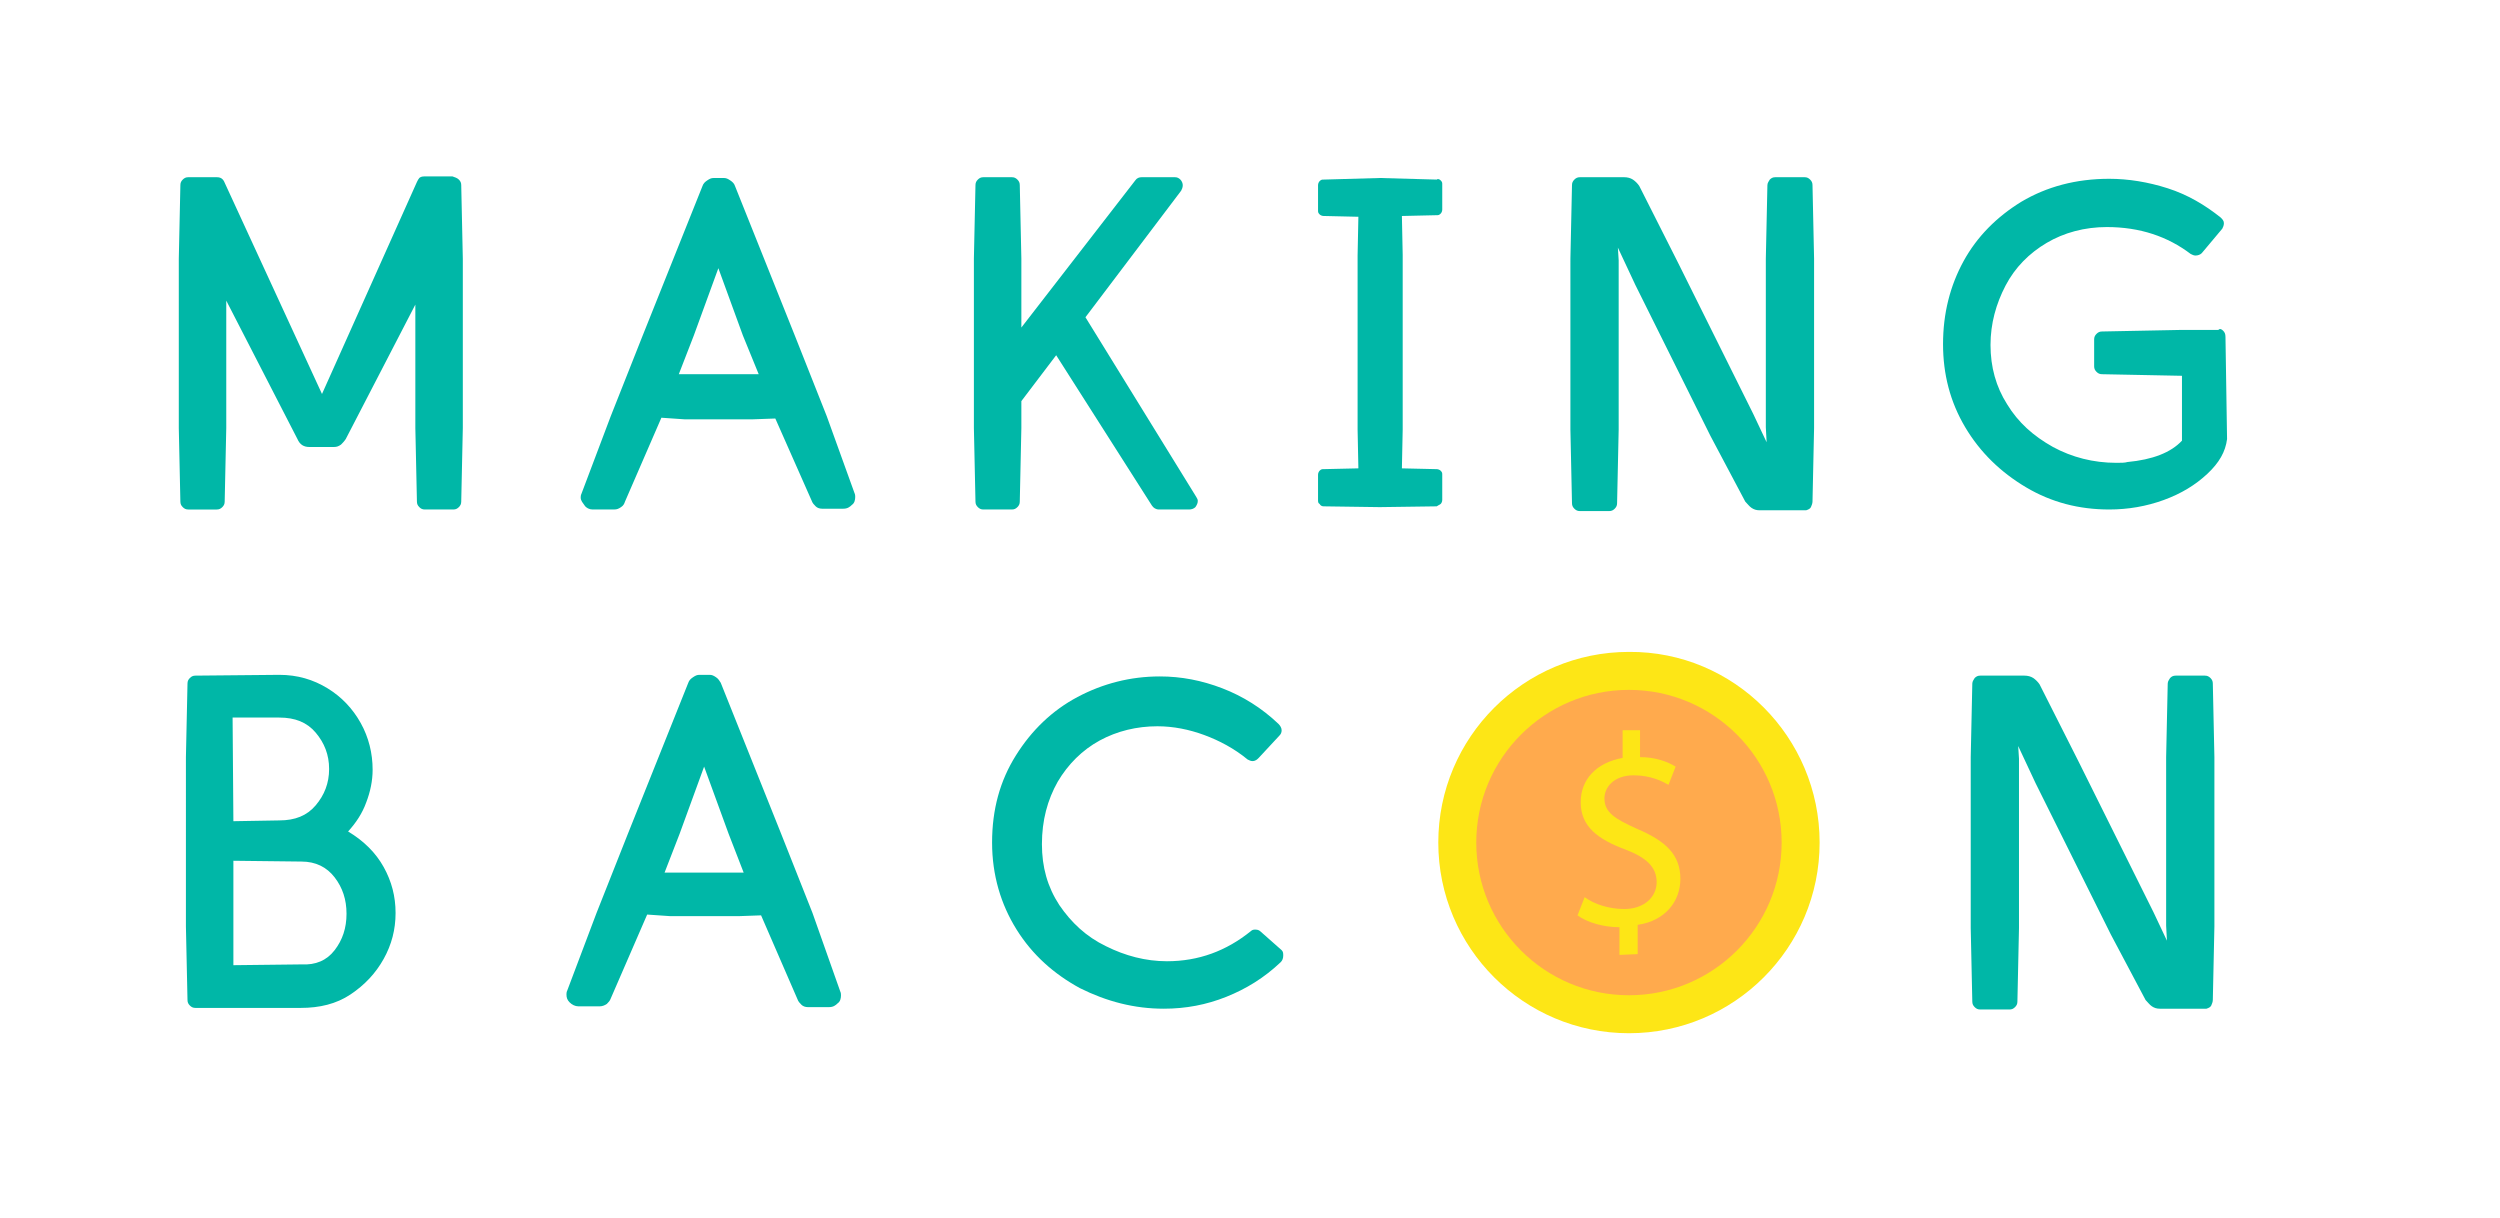 <?xml version="1.0" encoding="utf-8"?>
<!-- Generator: Adobe Illustrator 25.2.0, SVG Export Plug-In . SVG Version: 6.00 Build 0)  -->
<svg version="1.1" id="Layer_1" xmlns="http://www.w3.org/2000/svg" xmlns:xlink="http://www.w3.org/1999/xlink" x="0px" y="0px"
	 viewBox="0 0 316 154" style="enable-background:new 0 0 316 154;" xml:space="preserve">
<style type="text/css">
	.st0{fill:#FDE616;}
	.st1{fill:#FFAA4D;}
	.st2{fill:#00B7A7;}
</style>
<g>
	<g>
		<path class="st0" d="M230,106.5c0,13.3-10.8,24.1-24.1,24.1s-24.1-10.8-24.1-24.1s10.8-24.1,24.1-24.1
			C219.2,82.3,230,93.2,230,106.5z"/>
		<circle class="st1" cx="205.9" cy="106.5" r="19.3"/>
	</g>
	<g>
		<path class="st0" d="M204.7,120.7v-3.5c-2,0-4.1-0.6-5.3-1.5l0.9-2.3c1.2,0.9,3.1,1.5,5,1.5c2.5,0,4.1-1.5,4.1-3.4
			s-1.3-3.1-3.9-4.1c-3.5-1.3-5.7-2.9-5.7-6c0-2.9,2-5,5.3-5.6v-3.5h2.2v3.4c2,0,3.5,0.6,4.5,1.2l-0.9,2.3c-0.7-0.4-2.2-1.2-4.4-1.2
			c-2.6,0-3.7,1.6-3.7,2.9c0,1.8,1.3,2.6,4.2,3.9c3.5,1.5,5.4,3.2,5.4,6.3c0,2.8-1.9,5.3-5.4,5.8v3.7L204.7,120.7z"/>
	</g>
</g>
<path class="st2" d="M48.5,109.6c1,1.8,1.5,3.7,1.5,5.8s-0.5,4-1.5,5.8s-2.4,3.3-4.2,4.5s-3.9,1.7-6.3,1.7H24.7
	c-0.3,0-0.5-0.1-0.7-0.3c-0.2-0.2-0.3-0.4-0.3-0.7l-0.2-9.3V95.7l0.2-9.3c0-0.3,0.1-0.5,0.3-0.7c0.2-0.2,0.4-0.3,0.7-0.3l10.6-0.1
	c2.3,0,4.3,0.6,6.1,1.7s3.2,2.6,4.2,4.4s1.5,3.8,1.5,5.9c0,1.4-0.3,2.8-0.8,4.1c-0.5,1.4-1.3,2.6-2.3,3.7
	C46,106.3,47.5,107.8,48.5,109.6z M29.4,90.7l0.1,13.1l5.8-0.1c2,0,3.5-0.6,4.6-1.9s1.7-2.8,1.7-4.6c0-1.8-0.6-3.3-1.7-4.6
	c-1.1-1.3-2.6-1.9-4.6-1.9H29.4z M42.3,120.1c1-1.3,1.5-2.8,1.5-4.6c0-1.8-0.5-3.3-1.5-4.6c-1-1.3-2.4-2-4.2-2l-8.6-0.1V122l8.6-0.1
	C39.9,122,41.3,121.4,42.3,120.1z"/>
<path class="st2" d="M106.2,125.3c0.1,0.2,0.1,0.4,0.1,0.5c0,0.4-0.1,0.8-0.4,1c-0.3,0.3-0.6,0.5-1.1,0.5h-2.7
	c-0.3,0-0.6-0.1-0.8-0.3c-0.2-0.2-0.4-0.4-0.5-0.7l-4.6-10.6l-2.8,0.1h-8.7l-2.9-0.2l-4.6,10.6c-0.1,0.3-0.3,0.5-0.5,0.7
	c-0.3,0.2-0.6,0.3-0.9,0.3h-2.7c-0.4,0-0.8-0.2-1.1-0.5c-0.3-0.3-0.4-0.6-0.4-1c0-0.1,0-0.3,0.1-0.5l3.7-9.8l4-10.1l7.6-19
	c0.1-0.3,0.3-0.5,0.6-0.7c0.3-0.2,0.5-0.3,0.8-0.3h1.3c0.3,0,0.5,0.1,0.8,0.3c0.3,0.2,0.4,0.4,0.6,0.7l7.6,19l4,10.1L106.2,125.3z
	 M92.1,105.4L89,96.9l-3.1,8.5l-1.9,4.9h10L92.1,105.4z"/>
<path class="st2" d="M162,120.1c0.2,0.2,0.2,0.4,0.2,0.7c0,0.3-0.1,0.6-0.3,0.8c-2.1,2-4.4,3.4-6.9,4.4s-5.1,1.5-7.9,1.5
	c-3.7,0-7.2-0.9-10.6-2.6c-3.3-1.8-6-4.2-8-7.4c-2-3.2-3.1-6.9-3.1-11c0-4.2,1-7.8,3-11c2-3.2,4.6-5.7,7.8-7.4
	c3.2-1.7,6.7-2.6,10.4-2.6c2.7,0,5.3,0.5,7.9,1.5s5,2.5,7.1,4.5c0.2,0.2,0.4,0.5,0.4,0.8s-0.1,0.5-0.3,0.7l-2.6,2.8
	c-0.2,0.2-0.4,0.4-0.8,0.4c-0.2,0-0.4-0.1-0.6-0.2c-1.7-1.4-3.6-2.4-5.5-3.1s-3.9-1.1-5.9-1.1c-2.6,0-5.1,0.6-7.3,1.8
	c-2.2,1.2-4,3-5.3,5.2c-1.3,2.3-2,4.9-2,7.9c0,2.9,0.7,5.4,2.2,7.7c1.5,2.2,3.4,4,5.9,5.2c2.4,1.2,5,1.9,7.7,1.9
	c4,0,7.5-1.3,10.6-3.8c0.2-0.2,0.4-0.2,0.6-0.2c0.3,0,0.5,0.1,0.7,0.3L162,120.1z"/>
<path class="st2" d="M279.4,85.7c0.2,0.2,0.3,0.4,0.3,0.7l0.2,9.3v21.4l-0.2,9.3c0,0.2-0.1,0.5-0.2,0.7s-0.3,0.3-0.6,0.4H273
	c-0.4,0-0.7-0.1-1-0.3c-0.3-0.2-0.5-0.5-0.8-0.8l-4.4-8.3L257.3,99l-2.2-4.7l0.1,1.6v21.4l-0.2,9.3c0,0.3-0.1,0.5-0.3,0.7
	s-0.4,0.3-0.7,0.3h-3.7c-0.3,0-0.5-0.1-0.7-0.3c-0.2-0.2-0.3-0.4-0.3-0.7l-0.2-9.3V95.7l0.2-9.3c0-0.3,0.2-0.5,0.3-0.7
	c0.2-0.2,0.4-0.3,0.7-0.3h5.6c0.4,0,0.8,0.1,1.1,0.3s0.6,0.5,0.8,0.8l4.9,9.7l9.5,19.1l1.7,3.6l-0.1-1.9V95.7l0.2-9.3
	c0-0.3,0.2-0.5,0.3-0.7c0.2-0.2,0.4-0.3,0.7-0.3h3.7C279,85.4,279.2,85.5,279.4,85.7z"/>
<g>
	<path class="st2" d="M58,22.7c0.2,0.2,0.3,0.4,0.3,0.7l0.2,9.3v21.4l-0.2,9.3c0,0.3-0.1,0.5-0.3,0.7c-0.2,0.2-0.4,0.3-0.7,0.3h-3.6
		c-0.3,0-0.5-0.1-0.7-0.3s-0.3-0.4-0.3-0.7l-0.2-9.3V38.5l-8.8,17c-0.2,0.3-0.4,0.5-0.6,0.7c-0.3,0.2-0.5,0.3-0.9,0.3h-3.1
		c-0.7,0-1.2-0.3-1.5-1l-9-17.5v16.1l-0.2,9.3c0,0.3-0.1,0.5-0.3,0.7c-0.2,0.2-0.4,0.3-0.7,0.3h-3.6c-0.3,0-0.5-0.1-0.7-0.3
		c-0.2-0.2-0.3-0.4-0.3-0.7l-0.2-9.3V32.7l0.2-9.3c0-0.3,0.1-0.5,0.3-0.7c0.2-0.2,0.4-0.3,0.7-0.3h3.6c0.5,0,0.8,0.2,1,0.7
		l12.3,26.7l12-26.8c0.1-0.2,0.2-0.4,0.3-0.5s0.3-0.2,0.6-0.2h3.6C57.5,22.4,57.8,22.5,58,22.7z"/>
	<path class="st2" d="M108,62.3c0.1,0.2,0.1,0.4,0.1,0.5c0,0.4-0.1,0.8-0.4,1c-0.3,0.3-0.6,0.5-1.1,0.5h-2.7c-0.3,0-0.6-0.1-0.8-0.3
		c-0.2-0.2-0.4-0.4-0.5-0.7L98,52.9L95.2,53h-8.7l-2.9-0.2L79,63.4c-0.1,0.3-0.2,0.5-0.5,0.7s-0.5,0.3-0.9,0.3h-2.7
		c-0.4,0-0.8-0.2-1-0.5s-0.5-0.6-0.5-1c0-0.1,0-0.3,0.1-0.5l3.7-9.8l4-10.1l7.6-19c0.1-0.3,0.3-0.5,0.6-0.7c0.3-0.2,0.5-0.3,0.8-0.3
		h1.3c0.3,0,0.5,0.1,0.8,0.3c0.3,0.2,0.5,0.4,0.6,0.7l7.6,19l4,10.1L108,62.3z M93.9,42.4l-3.1-8.5l-3.1,8.5l-1.9,4.9h10.1
		L93.9,42.4z"/>
	<path class="st2" d="M151.2,62.8c0.1,0.2,0.2,0.3,0.2,0.5c0,0.3-0.1,0.5-0.3,0.8c-0.2,0.2-0.5,0.3-0.8,0.3h-3.8
		c-0.4,0-0.7-0.2-0.9-0.5l-12.1-19l-4.4,5.8v3.4l-0.2,9.3c0,0.3-0.1,0.5-0.3,0.7s-0.4,0.3-0.7,0.3h-3.6c-0.3,0-0.5-0.1-0.7-0.3
		c-0.2-0.2-0.3-0.4-0.3-0.7l-0.2-9.3V32.7l0.2-9.3c0-0.3,0.1-0.5,0.3-0.7c0.2-0.2,0.4-0.3,0.7-0.3h3.6c0.3,0,0.5,0.1,0.7,0.3
		c0.2,0.2,0.3,0.4,0.3,0.7l0.2,9.3v8.7l14.4-18.6c0.2-0.3,0.5-0.4,0.8-0.4h4.2c0.3,0,0.5,0.1,0.7,0.3c0.2,0.2,0.3,0.5,0.3,0.7
		c0,0.3-0.1,0.5-0.2,0.7l-12.1,16L151.2,62.8z"/>
	<path class="st2" d="M182.1,22.8c0.2,0.2,0.2,0.3,0.2,0.5v3.2c0,0.2-0.1,0.4-0.2,0.5c-0.2,0.2-0.3,0.2-0.5,0.2l-4.4,0.1l0.1,4.9
		v22.1l-0.1,4.9l4.4,0.1c0.2,0,0.4,0.1,0.5,0.2c0.2,0.2,0.2,0.3,0.2,0.5v3.2c0,0.2-0.1,0.4-0.2,0.5c-0.2,0.1-0.3,0.2-0.5,0.3
		l-7.2,0.1l-7.1-0.1c-0.2,0-0.4-0.1-0.5-0.3c-0.2-0.1-0.2-0.3-0.2-0.5V60c0-0.2,0.1-0.4,0.2-0.5c0.2-0.2,0.3-0.2,0.5-0.2l4.4-0.1
		l-0.1-4.9v-22l0.1-4.9l-4.4-0.1c-0.2,0-0.4-0.1-0.5-0.2c-0.2-0.2-0.2-0.3-0.2-0.5v-3.2c0-0.2,0.1-0.4,0.2-0.5
		c0.2-0.2,0.3-0.2,0.5-0.2l7.1-0.2l7.2,0.2C181.7,22.6,181.9,22.6,182.1,22.8z"/>
	<path class="st2" d="M228.8,22.7c0.2,0.2,0.3,0.4,0.3,0.7l0.2,9.3v21.4l-0.2,9.3c0,0.2-0.1,0.5-0.2,0.7c-0.1,0.2-0.3,0.3-0.6,0.4
		h-5.9c-0.4,0-0.7-0.1-1-0.3c-0.3-0.2-0.5-0.5-0.8-0.8l-4.4-8.3L206.7,36l-2.2-4.7l0.1,1.6v21.4l-0.2,9.3c0,0.3-0.1,0.5-0.3,0.7
		c-0.2,0.2-0.4,0.3-0.7,0.3h-3.7c-0.3,0-0.5-0.1-0.7-0.3c-0.2-0.2-0.3-0.4-0.3-0.7l-0.2-9.3V32.7l0.2-9.3c0-0.3,0.1-0.5,0.3-0.7
		s0.4-0.3,0.7-0.3h5.6c0.4,0,0.8,0.1,1.1,0.3c0.3,0.2,0.6,0.5,0.8,0.8l4.9,9.7l9.5,19.1l1.7,3.6l-0.1-1.9V32.7l0.2-9.3
		c0-0.3,0.2-0.5,0.3-0.7c0.2-0.2,0.4-0.3,0.7-0.3h3.7C228.4,22.4,228.6,22.5,228.8,22.7z"/>
	<path class="st2" d="M281,41.8c0.2,0.2,0.3,0.4,0.3,0.8l0.2,12.9c-0.2,1.6-1,3-2.5,4.4s-3.3,2.5-5.5,3.3s-4.5,1.2-6.9,1.2
		c-3.8,0-7.3-0.9-10.5-2.8c-3.2-1.9-5.8-4.4-7.7-7.6c-1.9-3.2-2.8-6.7-2.8-10.5c0-3.9,0.9-7.4,2.6-10.5c1.7-3.1,4.2-5.6,7.3-7.5
		c3.2-1.9,6.9-2.9,11.1-2.9c2.4,0,4.9,0.4,7.4,1.2c2.5,0.8,4.7,2.1,6.7,3.7c0.2,0.2,0.4,0.4,0.4,0.7c0,0.3-0.1,0.5-0.2,0.7l-2.6,3.1
		c-0.2,0.2-0.5,0.3-0.8,0.3c-0.2,0-0.4-0.1-0.6-0.2c-2.9-2.2-6.4-3.4-10.6-3.4c-2.8,0-5.4,0.7-7.6,2c-2.2,1.3-4,3.1-5.2,5.4
		s-1.9,4.8-1.9,7.5c0,2.8,0.7,5.3,2.1,7.5c1.4,2.3,3.3,4,5.8,5.4c2.4,1.3,5.1,2,8,2c0.6,0,1.1,0,1.4-0.1c3.2-0.3,5.5-1.2,6.9-2.7
		v-8.2l-10.1-0.2c-0.3,0-0.5-0.1-0.7-0.3s-0.3-0.4-0.3-0.7v-3.4c0-0.3,0.1-0.5,0.3-0.7s0.4-0.3,0.7-0.3l10.1-0.2h4.6
		C280.6,41.5,280.8,41.6,281,41.8z"/>
</g>
</svg>
